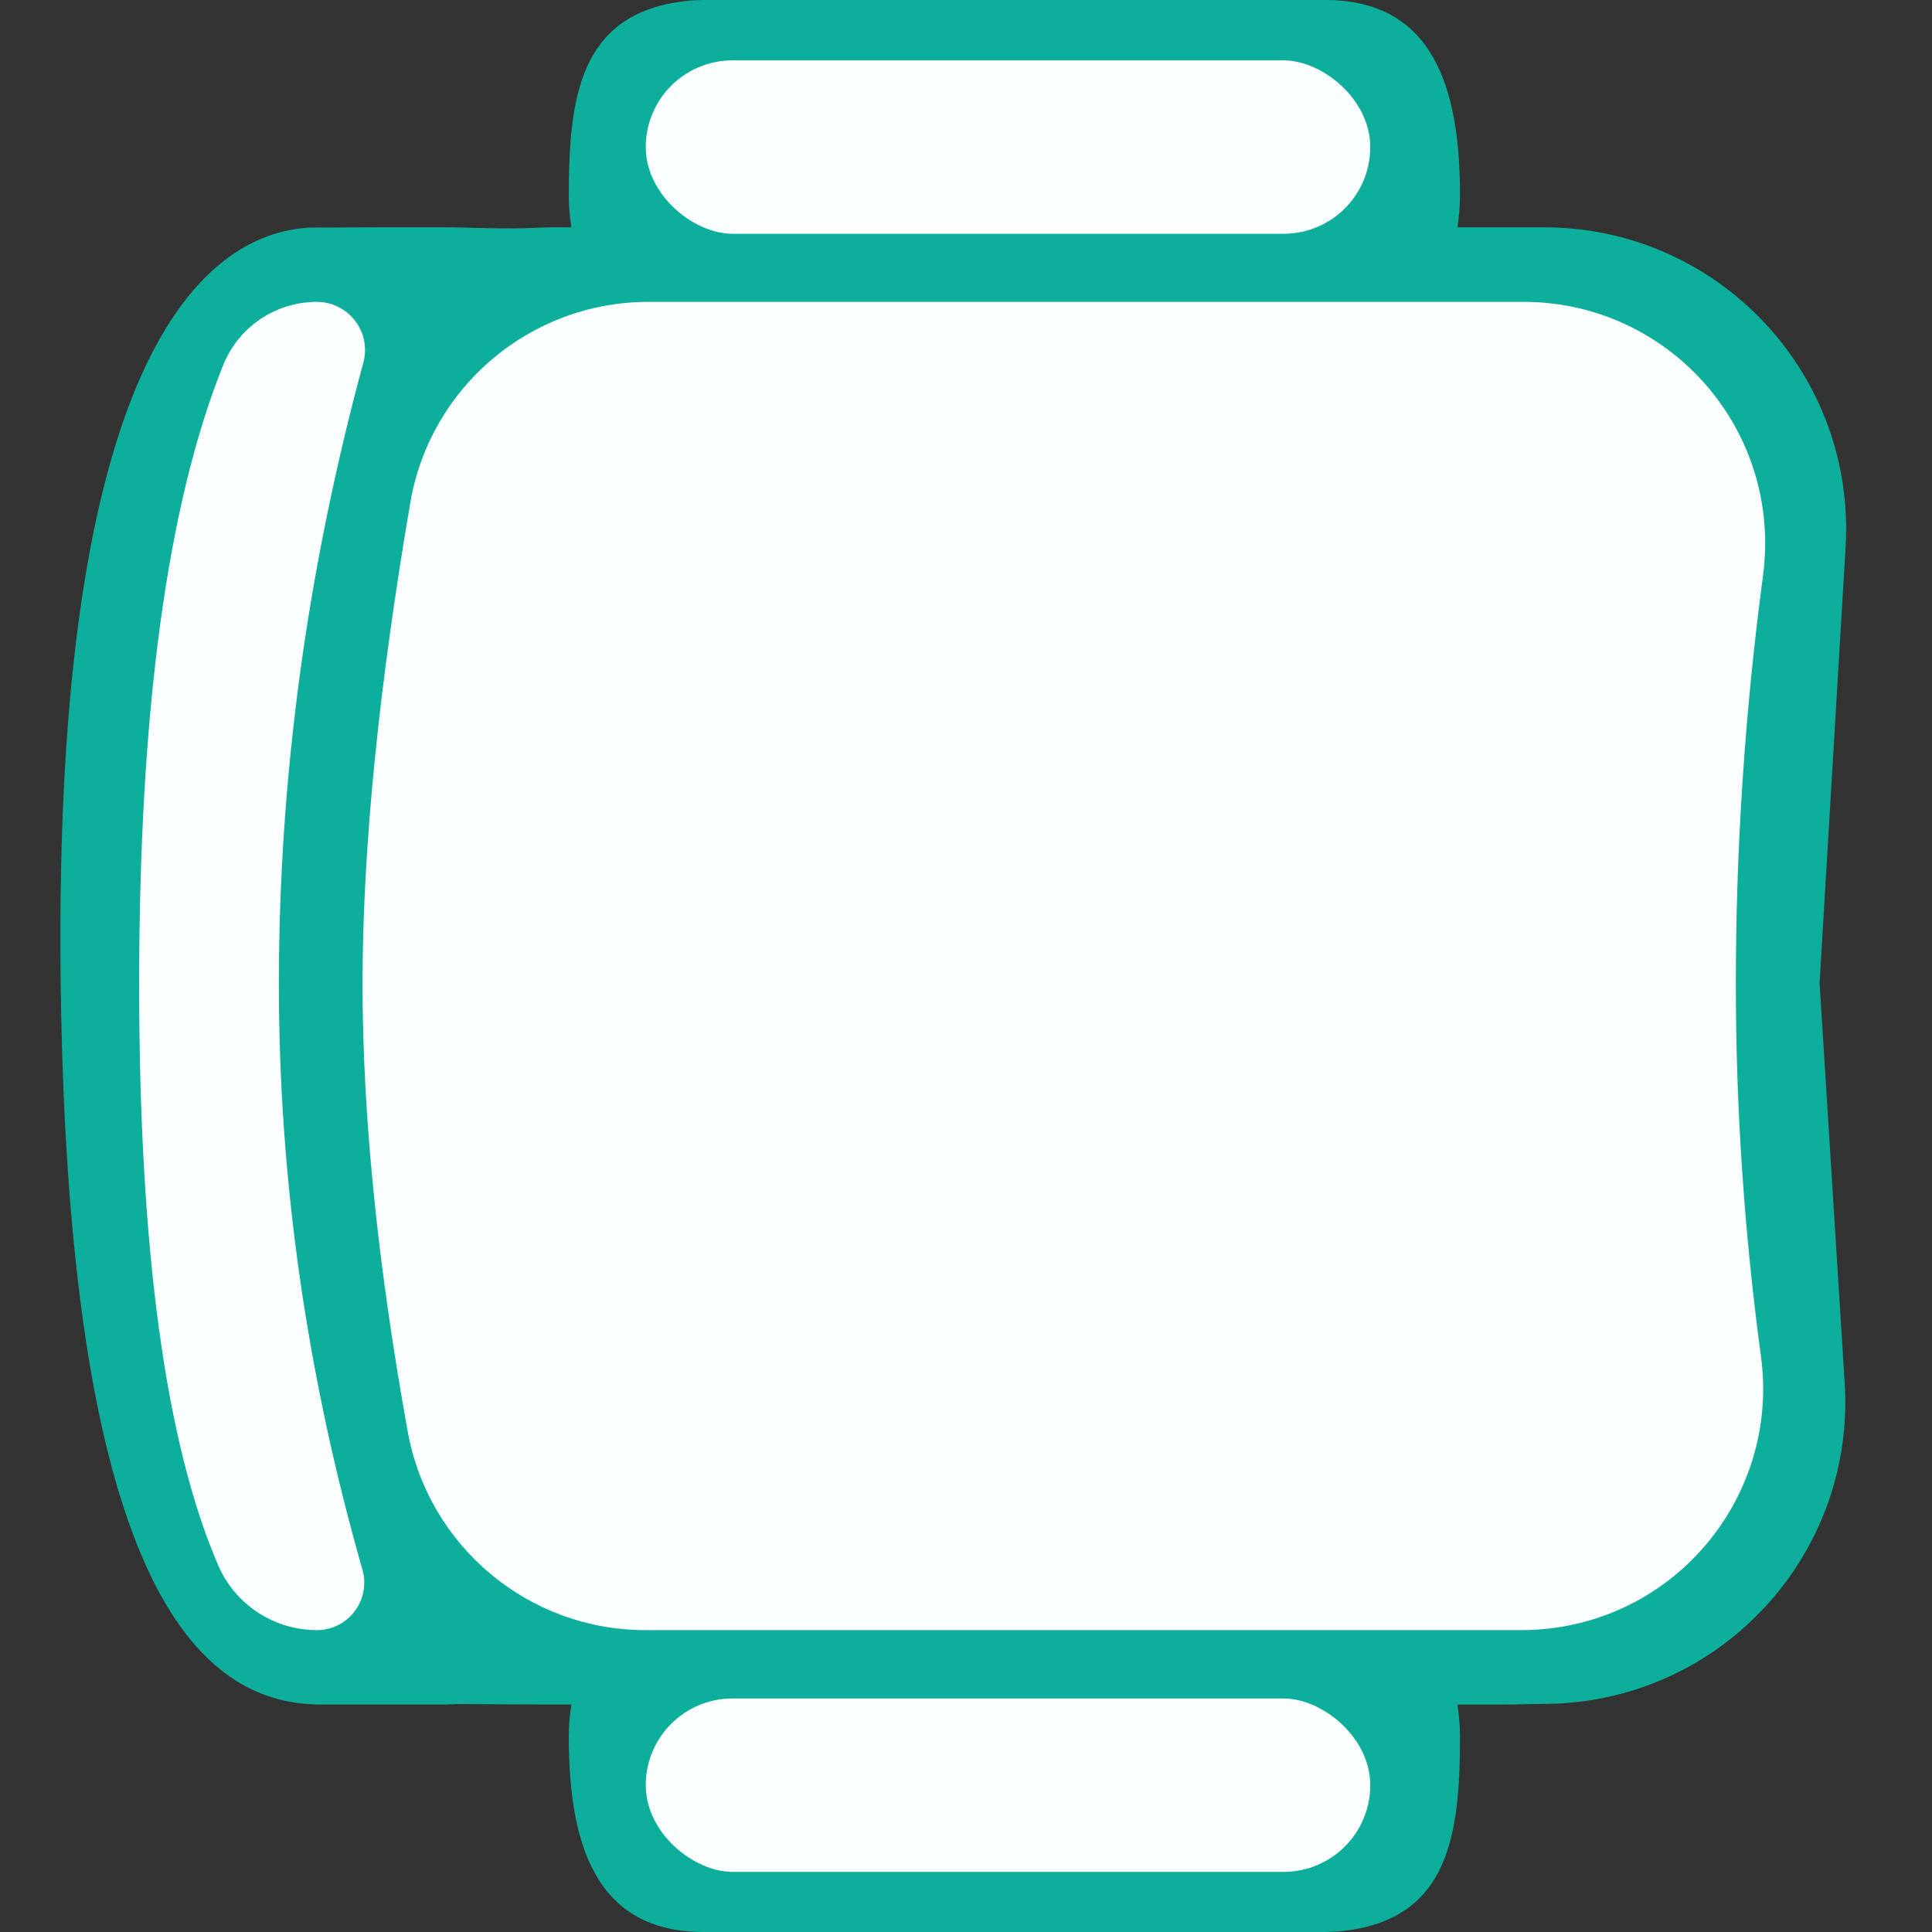 <?xml version="1.0" encoding="UTF-8"?>
<svg width="32px" height="32px" viewBox="0 0 32 32" version="1.1" xmlns="http://www.w3.org/2000/svg" xmlns:xlink="http://www.w3.org/1999/xlink">
    <rect x="0" y="0" width="32" height="32" fill="#333333" stroke="none"/>
    <title>编组 17备份 23</title>
    <g id="页面-1" stroke="none" stroke-width="1" fill="none" fill-rule="evenodd">
        <g id="座位排布切图" transform="translate(-938, -761)">
            <g id="编组-4备份-14" transform="translate(939, 761)">
                <path d="M20.949,0 C22.734,0 23.182,1.448 23.182,3.233 C23.182,3.414 23.167,3.592 23.138,3.765 L24.577,3.765 C27.338,3.765 29.577,6.003 29.578,8.764 C29.578,8.864 29.575,8.964 29.569,9.063 L29.138,16.283 L29.138,16.283 L29.554,22.908 C29.727,25.664 27.633,28.039 24.877,28.212 C24.789,28.217 24.701,28.221 24.613,28.221 C24.384,28.224 24.258,28.225 24.237,28.227 L24.035,28.232 L23.138,28.233 C23.167,28.406 23.182,28.585 23.182,28.767 C23.182,30.377 23,31.728 21.353,31.969 L21.168,31.992 L20.949,32 L10.654,32 C8.869,32 8.421,30.552 8.421,28.767 C8.421,28.585 8.436,28.406 8.465,28.232 L8.13,28.232 C7.719,28.232 7.209,28.229 6.599,28.224 L6.362,28.232 L4.318,28.232 C2.433,28.232 0.133,26.565 0.005,16.283 C-0.123,6 2.332,3.859 4.142,3.769 L5.331,3.764 L6.377,3.764 C6.705,3.764 7.404,3.801 7.922,3.771 L8.145,3.764 L8.464,3.765 C8.436,3.592 8.421,3.414 8.421,3.233 C8.421,1.623 8.603,0.272 10.25,0.031 L10.435,0.008 L10.654,0 L20.949,0 Z" id="形状" fill="#0DAF9C" fill-rule="nonzero"></path>
                <g id="编组-3" transform="translate(1.005, 1)" fill="#FBFFFF">
                    <g id="编组-25" transform="translate(14.694, 15) scale(1, -1) rotate(-90) translate(-14.694, -15) translate(-0.306, 8.5)">
                        <rect id="矩形备份-4" x="27.132" y="0.497" width="2.872" height="12" rx="1.436"></rect>
                        <rect id="矩形备份-154" x="9.32587341e-13" y="0.497" width="2.872" height="12" rx="1.436"></rect>
                    </g>
                    <path d="M3.243,4 C3.684,4 4.041,4.357 4.041,4.798 C4.041,4.869 4.032,4.939 4.013,5.007 C3.081,8.445 2.614,11.877 2.614,15.302 C2.614,18.541 3.076,21.772 3.998,24.998 C4.118,25.415 3.876,25.85 3.459,25.97 C3.389,25.99 3.316,26 3.243,26 C2.532,26 1.889,25.577 1.608,24.924 C0.736,22.9 0.3,19.693 0.3,15.302 C0.3,10.776 0.764,7.358 1.691,5.049 C1.945,4.415 2.56,4 3.243,4 Z" id="矩形"></path>
                    <path d="M8.734,4 L23.232,4 C25.441,4 27.232,5.791 27.232,8 C27.232,8.176 27.22,8.353 27.197,8.527 C26.896,10.786 26.746,13.045 26.746,15.302 C26.746,17.357 26.885,19.411 27.162,21.465 C27.458,23.654 25.923,25.668 23.733,25.964 C23.556,25.988 23.377,26 23.198,26 L8.685,26 C6.75,26 5.092,24.615 4.748,22.71 C4.249,19.945 4,17.476 4,15.302 C4,13.068 4.264,10.41 4.791,7.326 C5.119,5.405 6.785,4 8.734,4 Z" id="矩形备份-3"></path>
                </g>
            </g>
        </g>
    </g>
</svg>